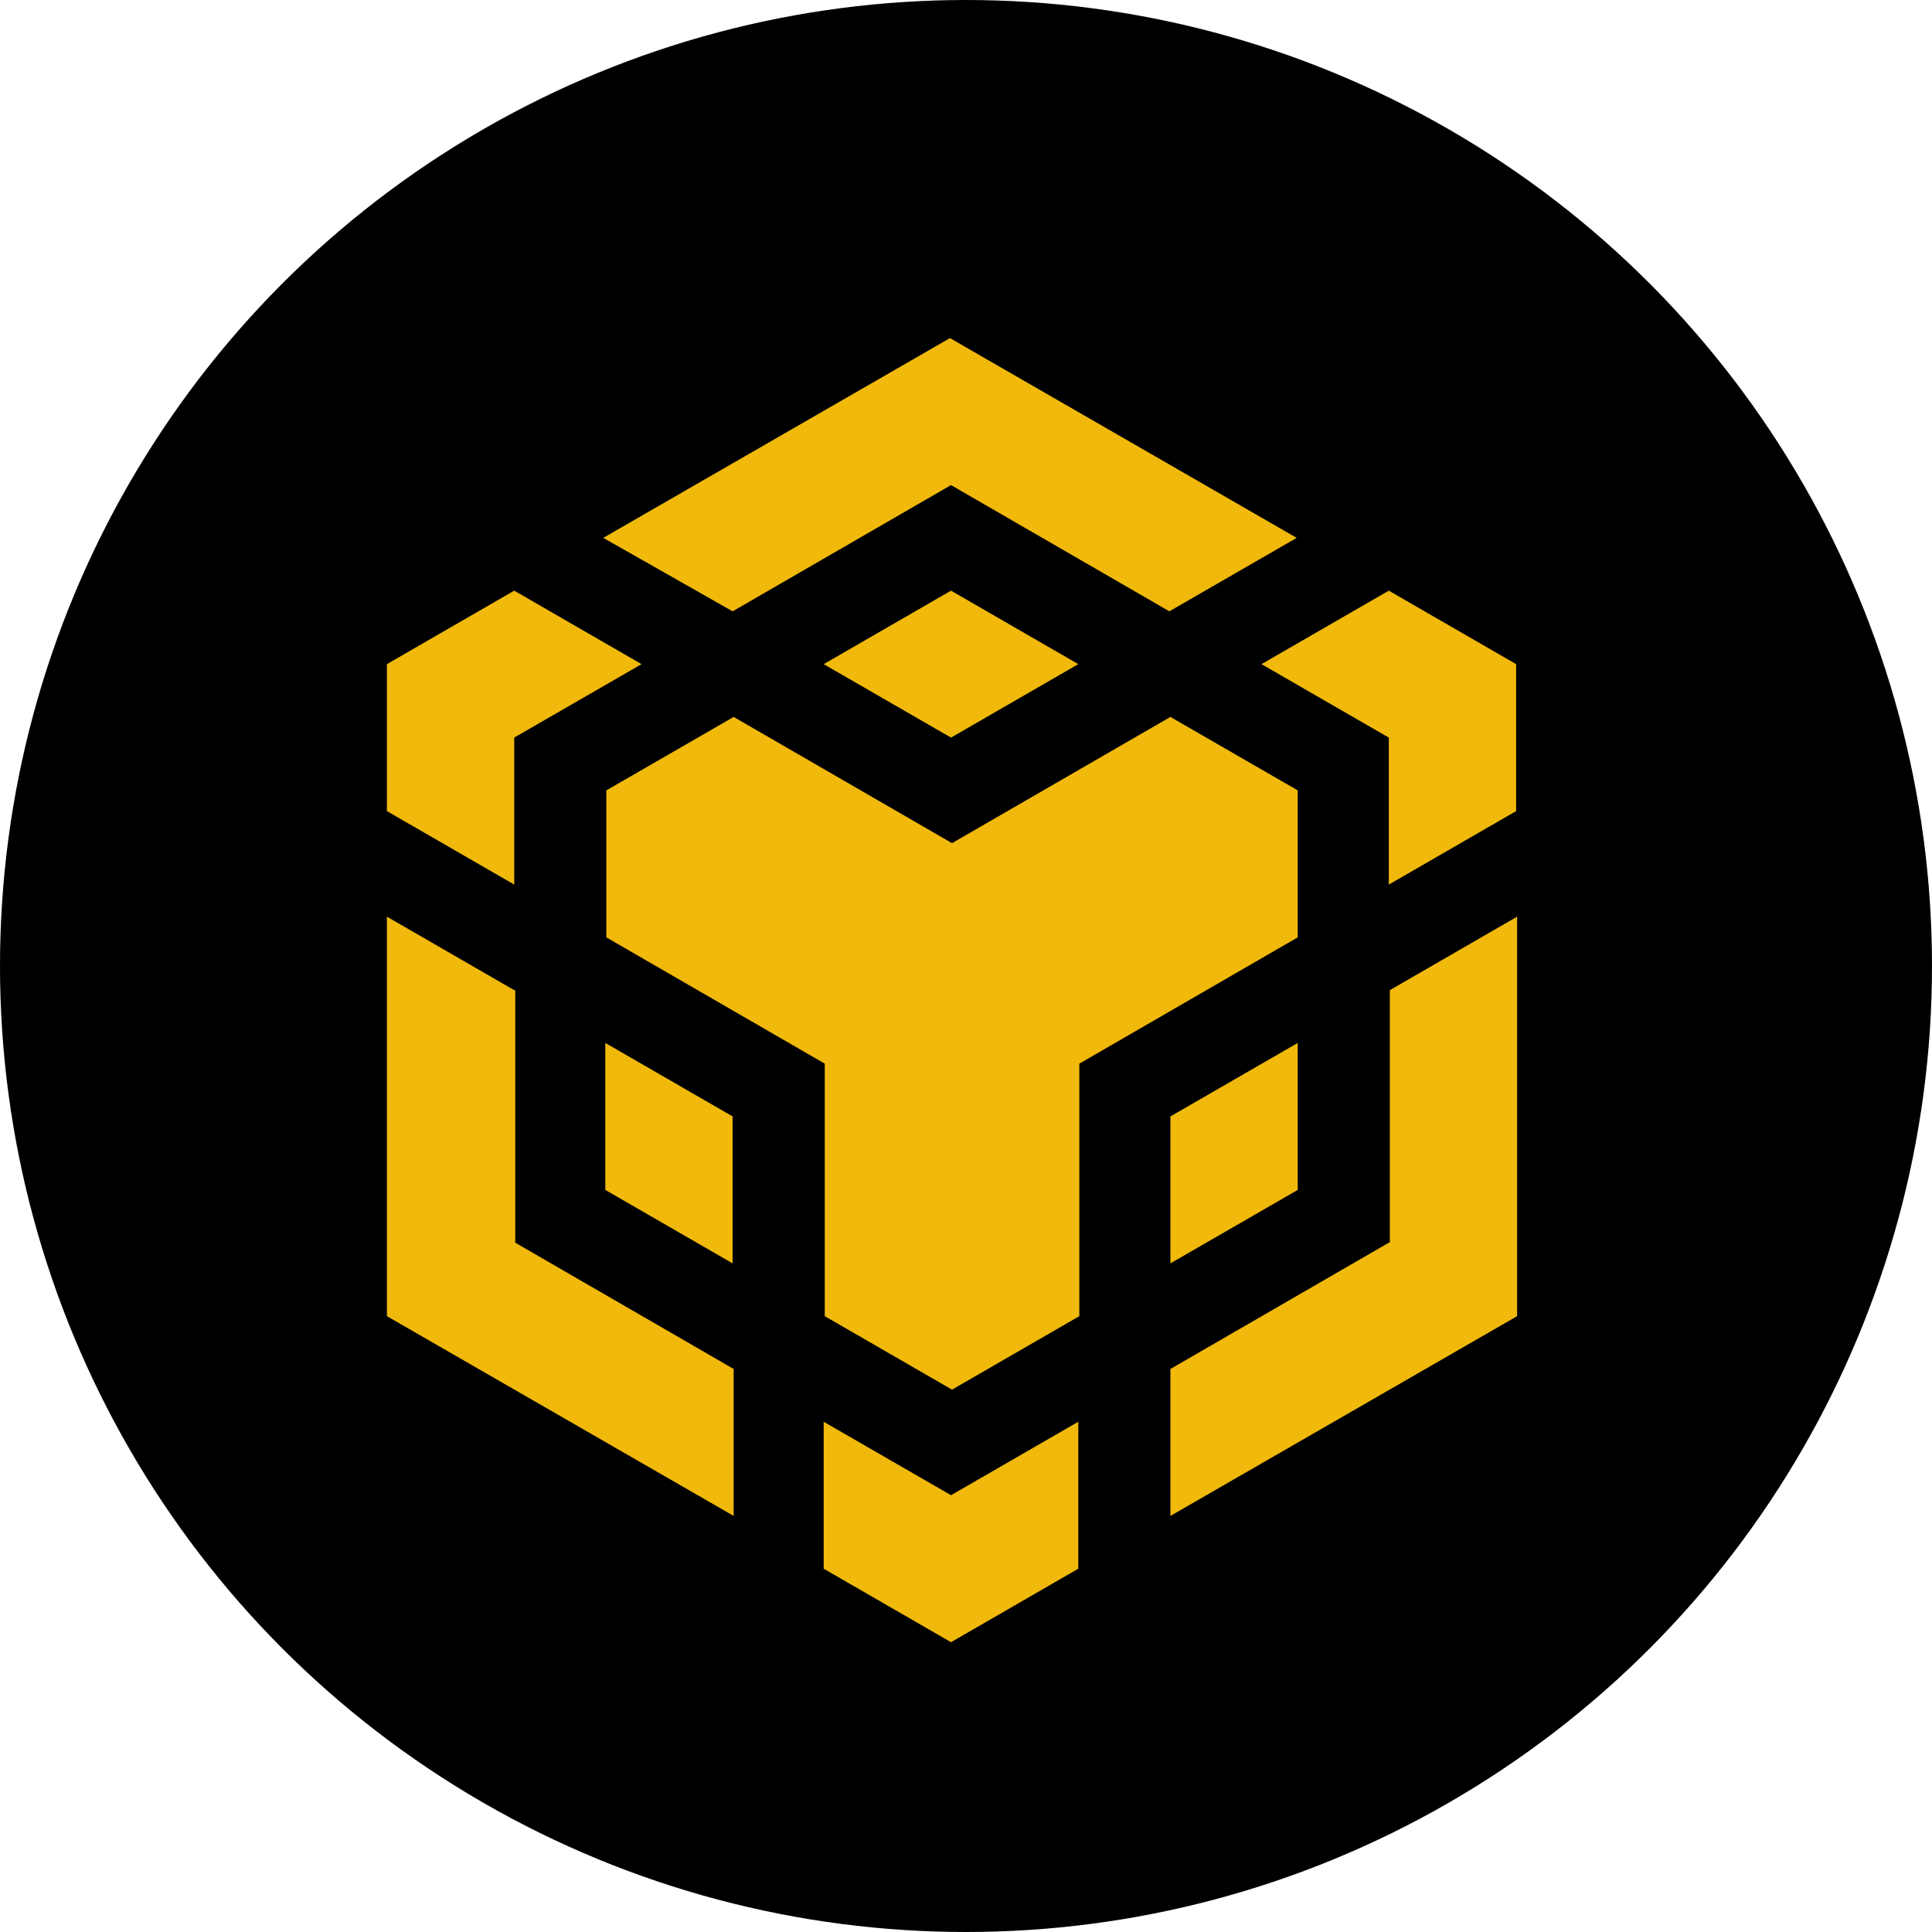 <?xml version="1.0" encoding="UTF-8"?>
<svg width="50px" height="50px" viewBox="0 0 50 50" version="1.1" xmlns="http://www.w3.org/2000/svg" xmlns:xlink="http://www.w3.org/1999/xlink">
    <title>bsc</title>
    <g id="HECO" stroke="none" stroke-width="1" fill="none" fill-rule="evenodd">
        <g id="HECO首页-Light" transform="translate(-864, -1201)">
            <g id="编组-21" transform="translate(0, 673)">
                <g id="编组-36" transform="translate(360, 100)">
                    <g id="编组-26" transform="translate(0, 264)">
                        <g id="编组-54备份-2" transform="translate(474.192, 139)">
                            <g id="编组-28" transform="translate(0, 0)">
                                <g id="编组-52备份" transform="translate(29.808, 21)">
                                    <g id="bsc" transform="translate(0, 4)">
                                        <circle id="椭圆形" fill="#000000" cx="25" cy="25" r="25"></circle>
                                        <g id="bsc1" transform="translate(10, 8.75)" fill="#F0B90B" fill-rule="nonzero">
                                            <polygon id="路径" points="14.612 3.804 8.96 7.071 5.612 5.17 14.585 0 23.558 5.17 20.263 7.071"></polygon>
                                            <polygon id="路径" points="20.29 9.804 23.585 11.705 23.585 15.509 17.933 18.777 17.933 25.312 14.638 27.214 11.344 25.312 11.344 18.777 5.692 15.509 5.692 11.705 8.987 9.804 14.638 13.071"></polygon>
                                            <polygon id="路径" points="23.585 18.241 23.585 22.045 20.29 23.946 20.29 20.143"></polygon>
                                            <polygon id="路径" points="20.29 26.679 25.942 23.411 25.969 23.411 25.969 16.875 29.263 14.973 29.263 25.312 20.29 30.482"></polygon>
                                            <polygon id="路径" points="25.942 10.339 22.647 8.438 25.942 6.536 29.237 8.438 29.237 12.241 25.942 14.143"></polygon>
                                            <polygon id="路径" points="11.317 31.848 11.317 28.045 14.612 29.946 17.906 28.045 17.906 31.848 14.612 33.75"></polygon>
                                            <polygon id="路径" points="8.96 23.946 5.665 22.045 5.665 18.241 8.96 20.143"></polygon>
                                            <polygon id="路径" points="14.612 10.339 11.317 8.438 14.612 6.536 17.906 8.438"></polygon>
                                            <polygon id="路径" points="6.603 8.438 3.308 10.339 3.308 14.143 0.013 12.241 0.013 8.438 3.308 6.536"></polygon>
                                            <polygon id="路径" points="0.013 14.973 3.308 16.875 3.335 16.875 3.335 23.411 8.987 26.679 8.987 30.482 0.013 25.312"></polygon>
                                        </g>
                                    </g>
                                </g>
                            </g>
                        </g>
                    </g>
                </g>
            </g>
        </g>
    </g>
</svg>
